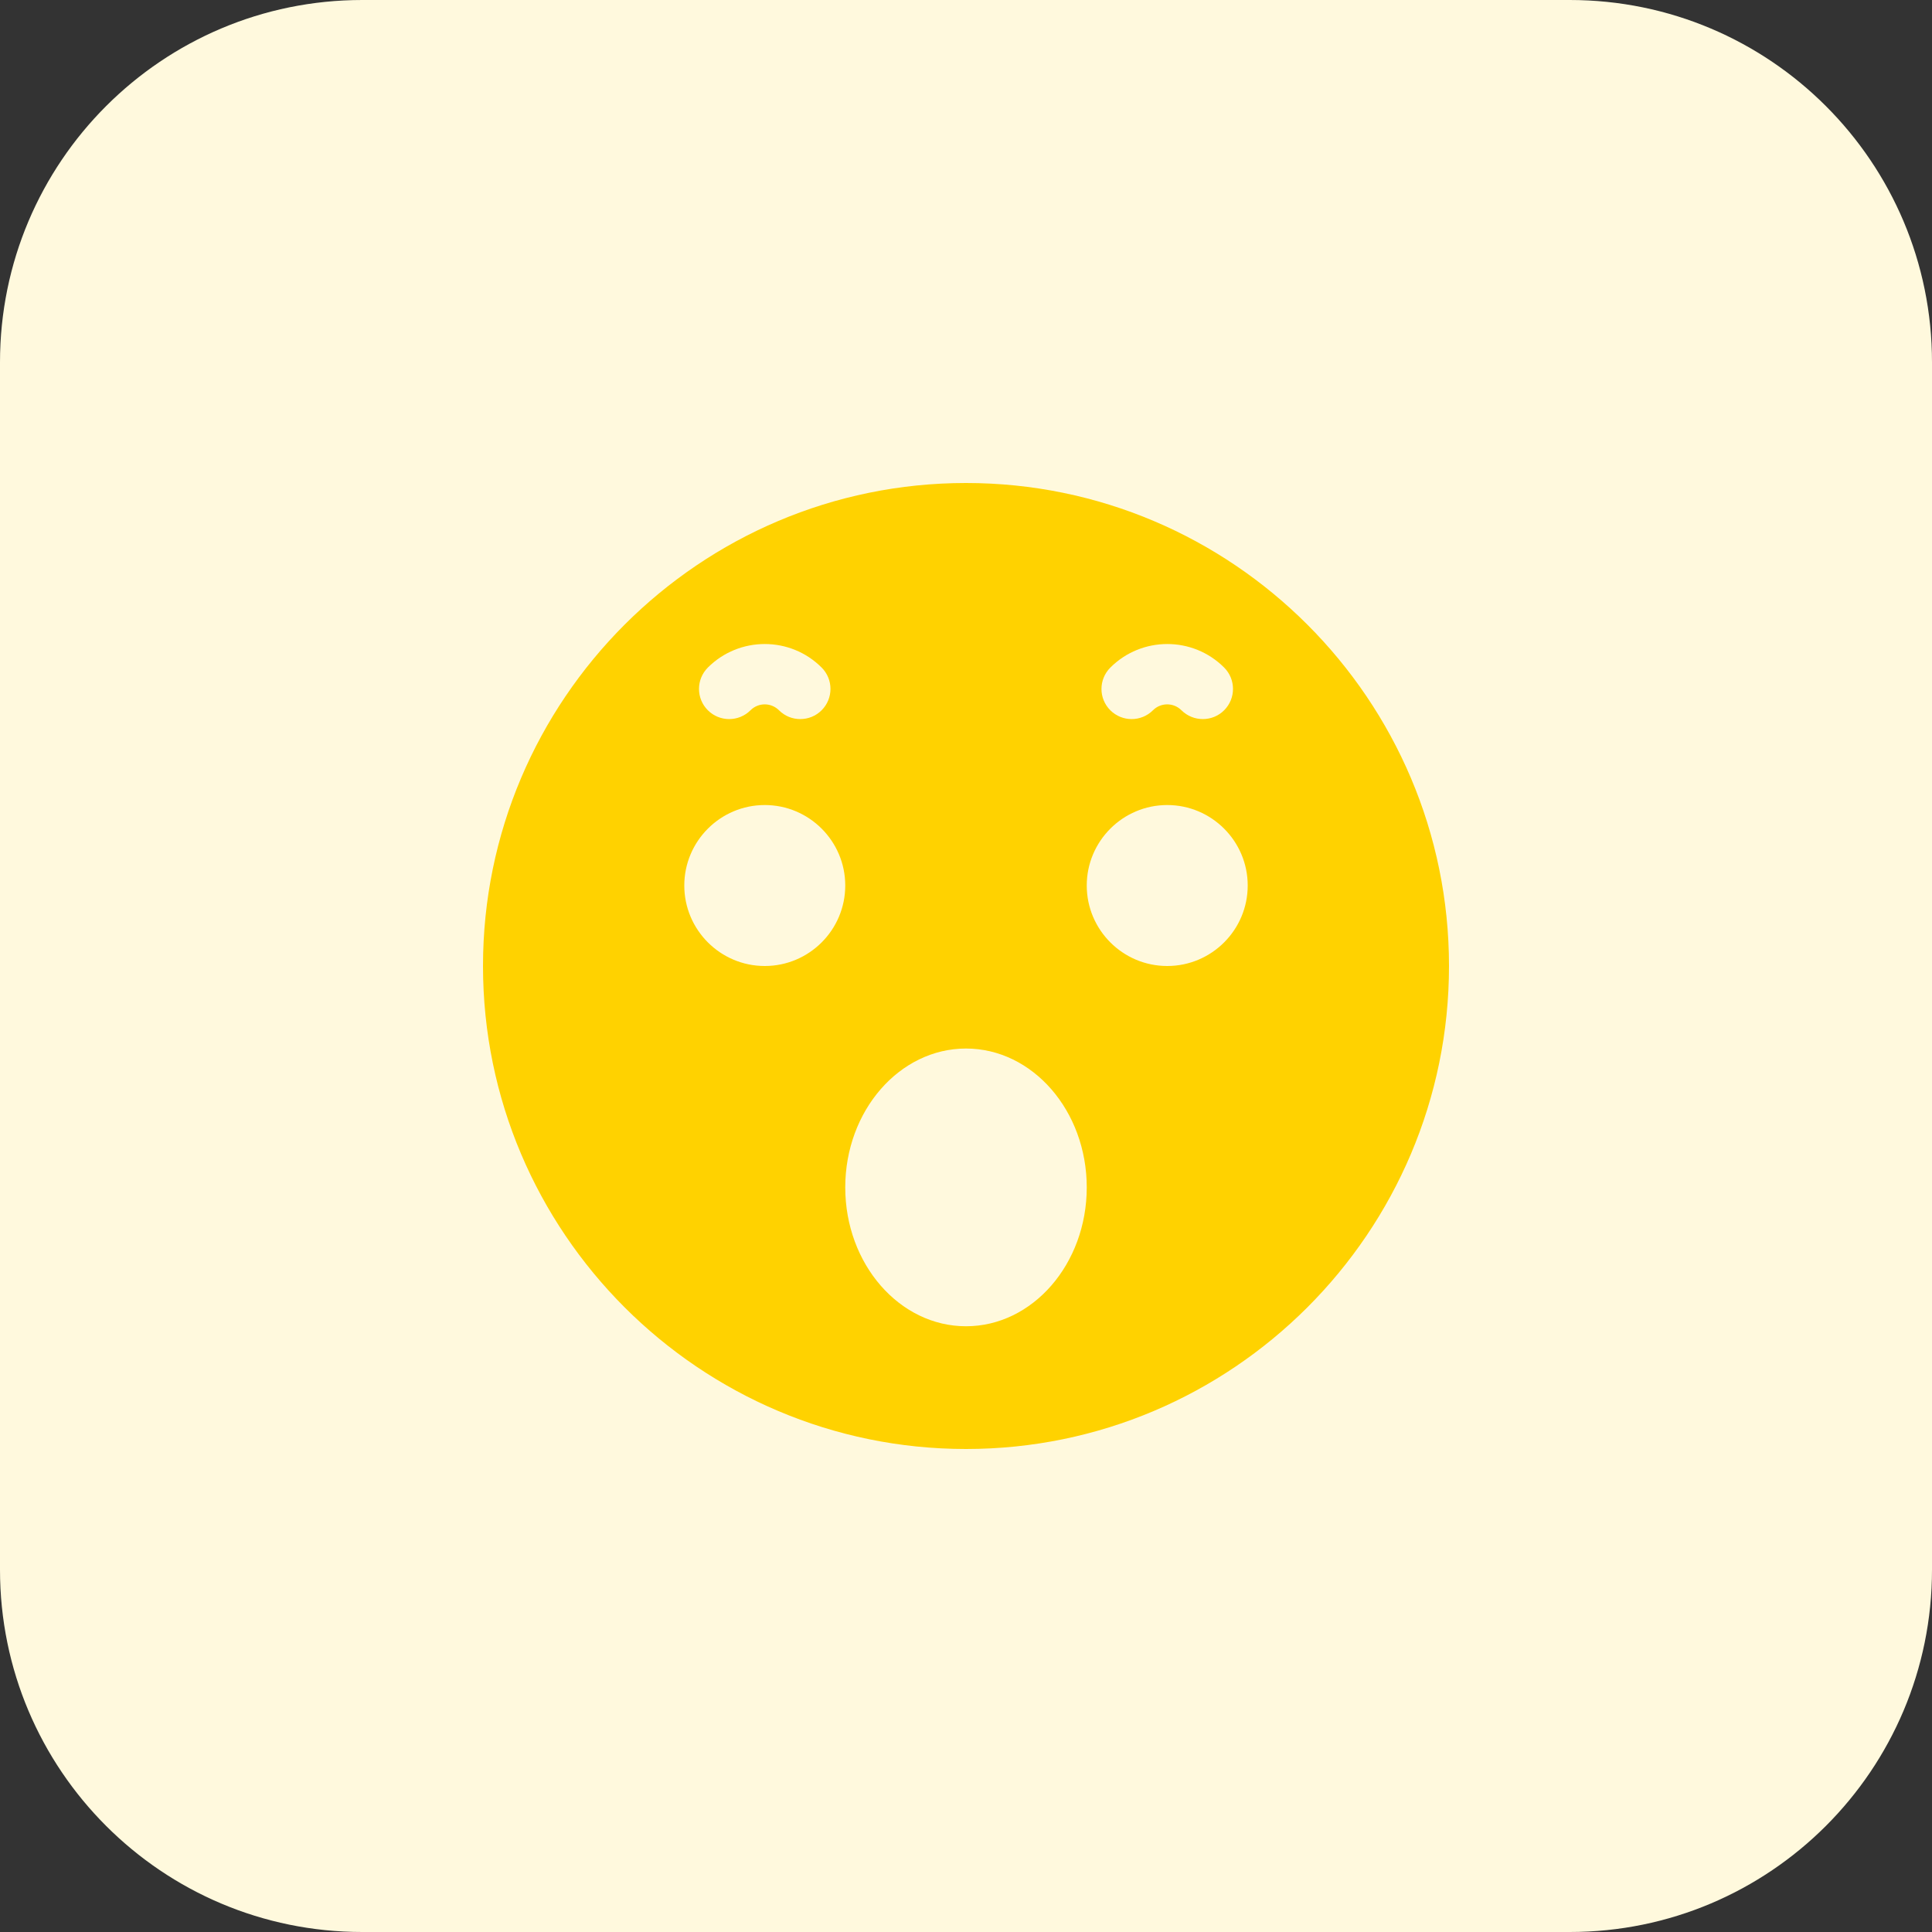 <svg enable-background="new 0 0 32 32" height="512" viewBox="0 0 32 32" width="512" xmlns="http://www.w3.org/2000/svg"><rect x="0" y="0" width="32" height="32" fill="#333333" stroke="none"/><g id="BG"><path d="m26 32h-20c-3.314 0-6-2.686-6-6v-20c0-3.314 2.686-6 6-6h20c3.314 0 6 2.686 6 6v20c0 3.314-2.686 6-6 6z" fill="#fff9dd"/></g><g id="bold_v2"><path d="m16 8c-4.411 0-8 3.589-8 8s3.589 8 8 8 8-3.589 8-8-3.589-8-8-8zm2.391 3.057c.52-.52 1.366-.52 1.885 0 .195.195.195.512 0 .707-.098.098-.225.146-.354.146s-.256-.049-.354-.146c-.13-.13-.341-.13-.471 0-.195.195-.512.195-.707 0s-.195-.511.001-.707zm-6.667 0c.52-.52 1.366-.52 1.885 0 .195.195.195.512 0 .707-.098.098-.225.146-.354.146s-.255-.048-.353-.146c-.13-.13-.341-.13-.471 0-.195.195-.512.195-.707 0s-.195-.511 0-.707zm.943 4.943c-.735 0-1.333-.598-1.333-1.333s.598-1.333 1.333-1.333 1.333.598 1.333 1.333-.598 1.333-1.333 1.333zm3.333 5.967c-1.103 0-2-1.032-2-2.3s.897-2.3 2-2.3 2 1.032 2 2.3-.897 2.3-2 2.3zm3.333-5.967c-.735 0-1.333-.598-1.333-1.333s.598-1.333 1.333-1.333 1.333.598 1.333 1.333-.598 1.333-1.333 1.333z" fill="#ffd200"/></g></svg>